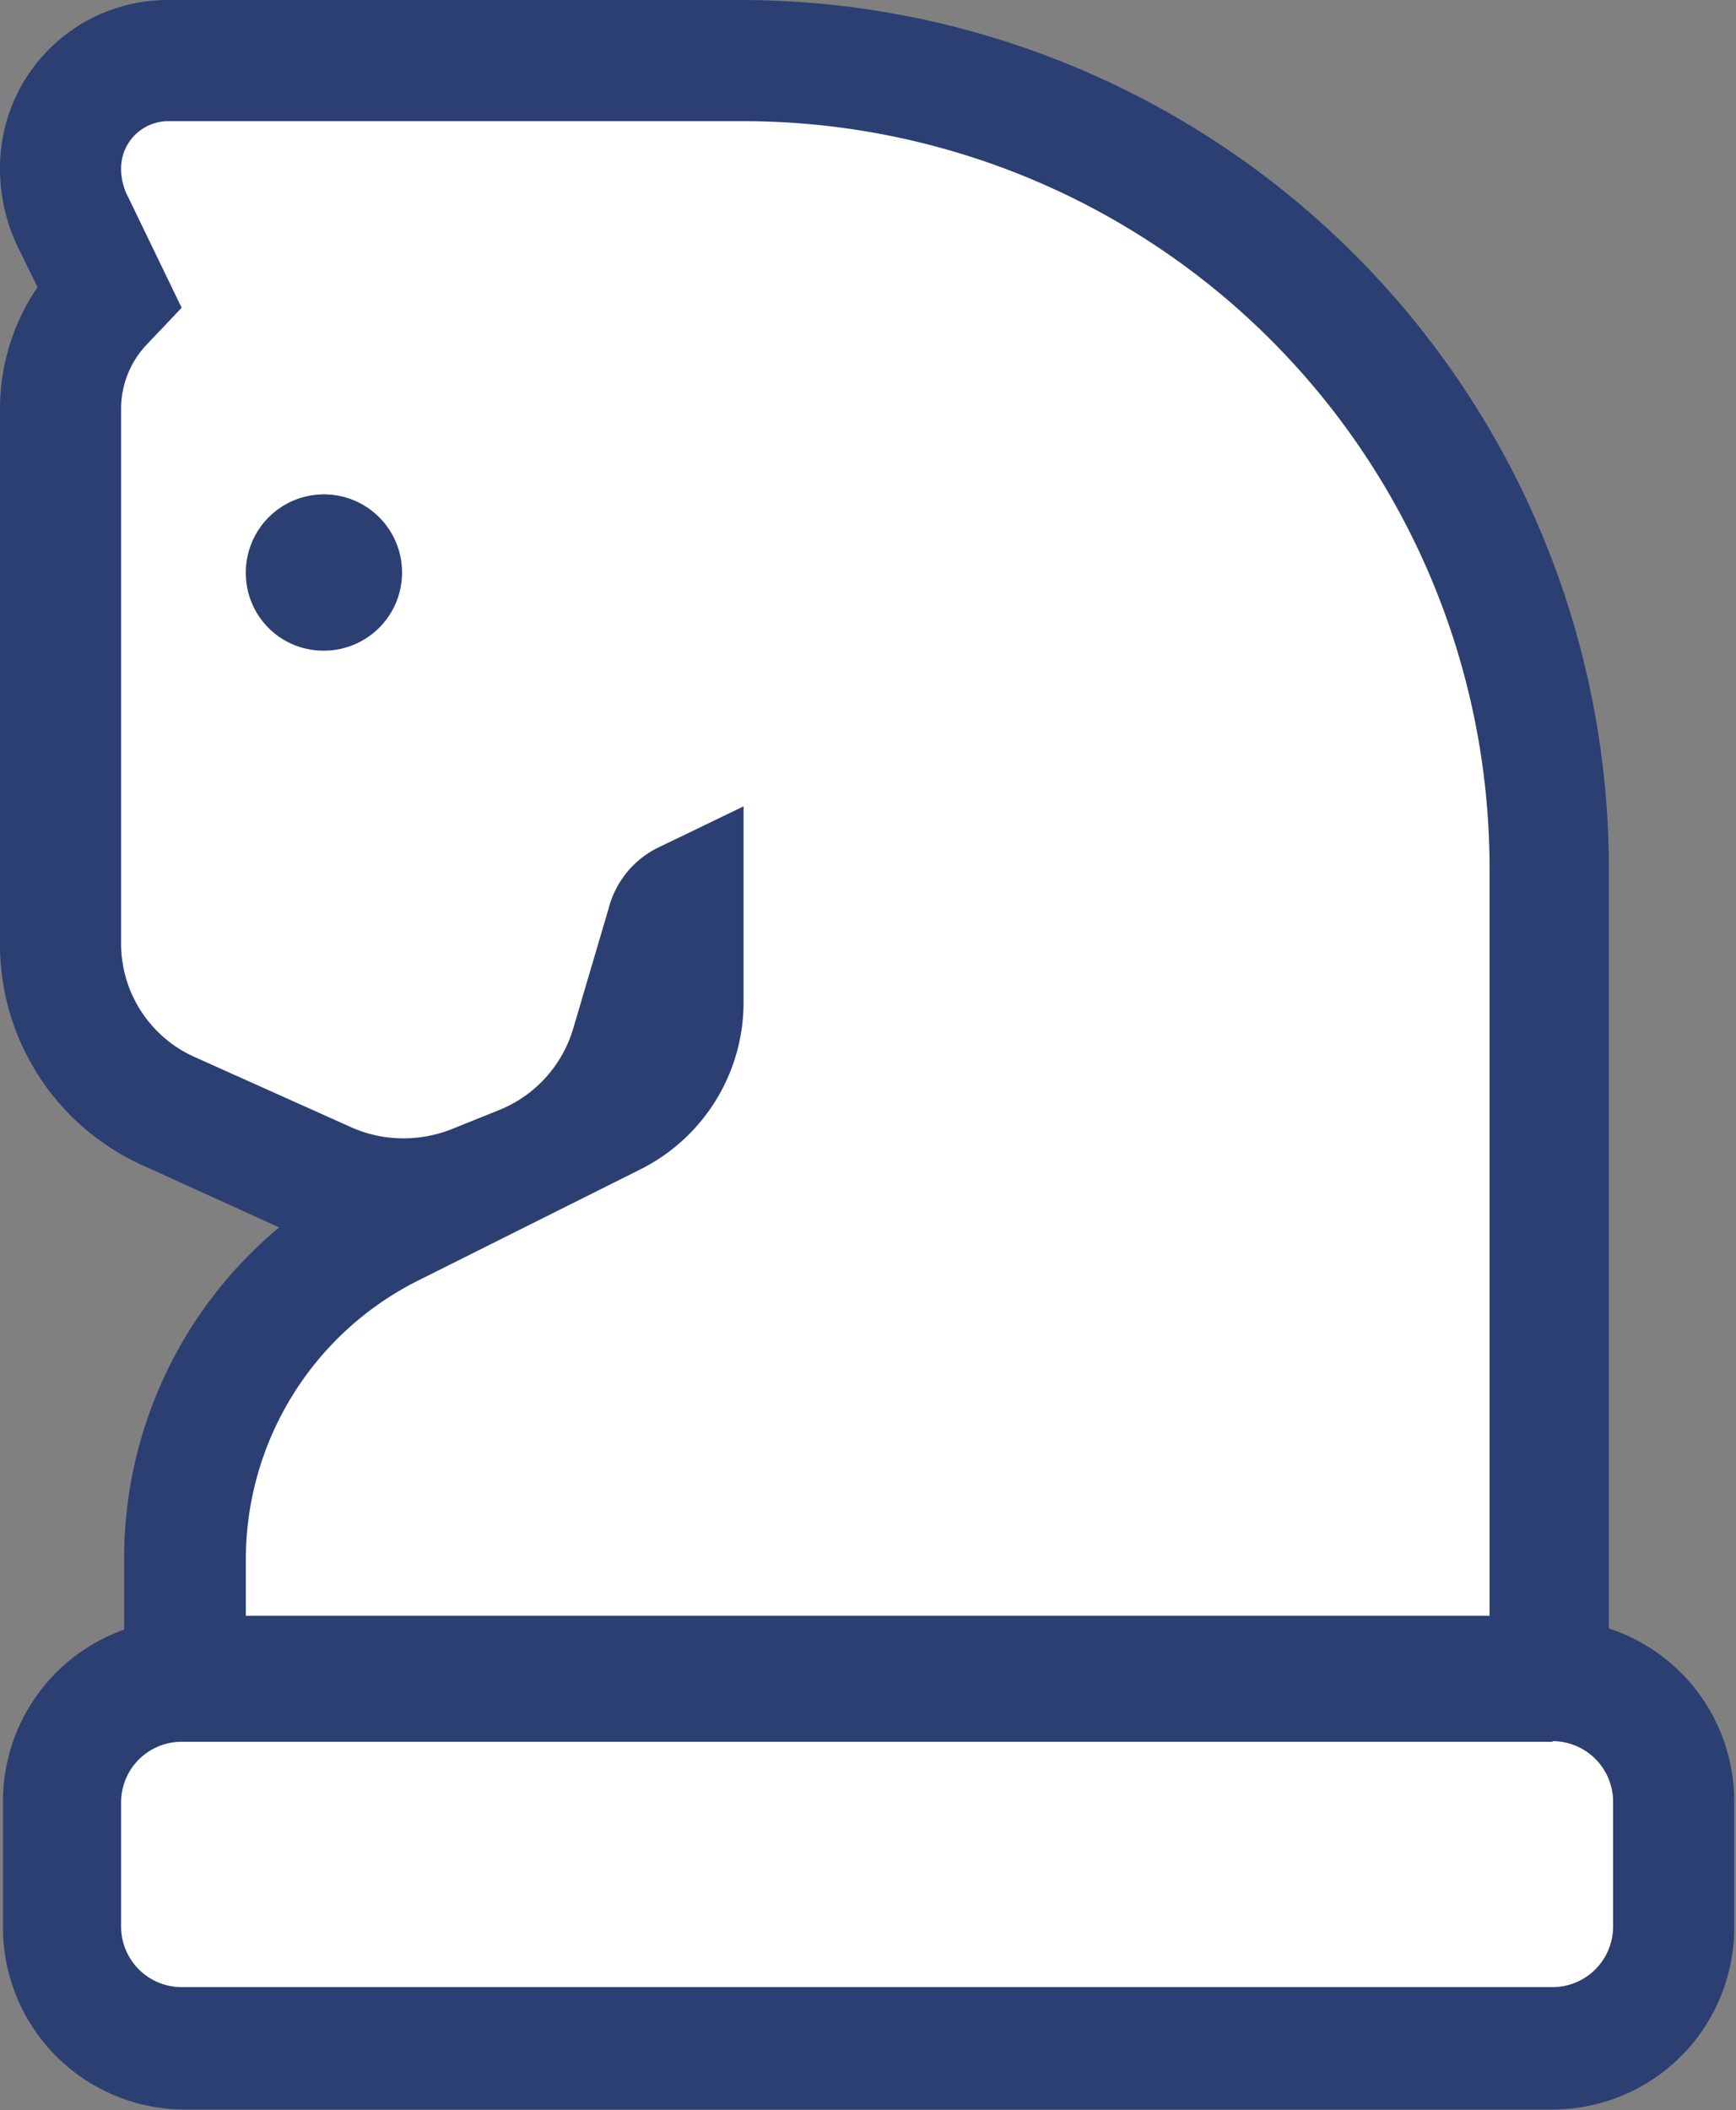 <svg xmlns="http://www.w3.org/2000/svg" viewBox="0 0 28.67 34.83"><rect x="0" y="0" width="28.67" height="34.83" fill="#808080" stroke="none"/><defs><style>.cls-1{fill:#fff;}.cls-2{fill:#2b3f73;}</style></defs><g id="Livello_2" data-name="Livello 2"><g id="Livello_1-2" data-name="Livello 1"><path class="cls-1" d="M3,33.83a2,2,0,0,1-2-2V29.75a2,2,0,0,1,2-2H25.64a2,2,0,0,1,2,2v2.06a2,2,0,0,1-2,2Zm0-6.16v-.93h0v-1a6.12,6.12,0,0,1,3.4-5.5l1.35-.67a3.12,3.12,0,0,1-1.14.21,3,3,0,0,1-1.24-.26L2.81,18.36A3.06,3.06,0,0,1,1,15.57V6.75A2.5,2.5,0,0,1,1.74,5l.07-.07L1.22,3.7A2.12,2.12,0,0,1,1,2.77,1.77,1.77,0,0,1,2.77,1h9.5A13.35,13.35,0,0,1,25.6,14.33V27.67Zm8.21-12.74a.52.52,0,0,0-.25.33l-.61,2a3,3,0,0,1-.95,1.46l.66-.34a2.06,2.06,0,0,0,1.15-1.86ZM5.34,9.17a.27.27,0,0,0-.28.28.28.28,0,1,0,.56,0A.27.27,0,0,0,5.34,9.17Z"/><path class="cls-2" d="M12.27,2A12.33,12.33,0,0,1,24.6,14.33V26.67H4.06v-.93h0a5.15,5.15,0,0,1,2.84-4.6l3.68-1.84a3.08,3.08,0,0,0,1.7-2.76h0V13.31L10.85,14a1.55,1.55,0,0,0-.8,1l-.59,2a2.09,2.09,0,0,1-1.21,1.32l-.82.33a2.19,2.19,0,0,1-.77.14,2.12,2.12,0,0,1-.83-.17L3.22,17.45A2.05,2.05,0,0,1,2,15.57H2V6.75H2a1.54,1.54,0,0,1,.45-1.09L3,5.08,2.12,3.26A1,1,0,0,1,2,2.77H2A.78.78,0,0,1,2.77,2h9.5M5.34,10.74A1.29,1.29,0,1,0,4.06,9.45a1.28,1.28,0,0,0,1.28,1.29m20.3,18a1,1,0,0,1,1,1v2.06a1,1,0,0,1-1,1H3a1,1,0,0,1-1-1V29.75a1,1,0,0,1,1-1H25.64M12.27,0H2.77A2.77,2.77,0,0,0,0,2.77,3,3,0,0,0,.33,4.15l.29.59a3.56,3.56,0,0,0-.62,2v8.82a4,4,0,0,0,2.41,3.7l2.2,1a7.11,7.11,0,0,0-2.56,5.49v1.15a3,3,0,0,0-2,2.86v2.06a3,3,0,0,0,3,3H25.64a3,3,0,0,0,3-3V29.75a3,3,0,0,0-2.07-2.87V14.33A14.34,14.34,0,0,0,12.27,0Z"/></g></g></svg>